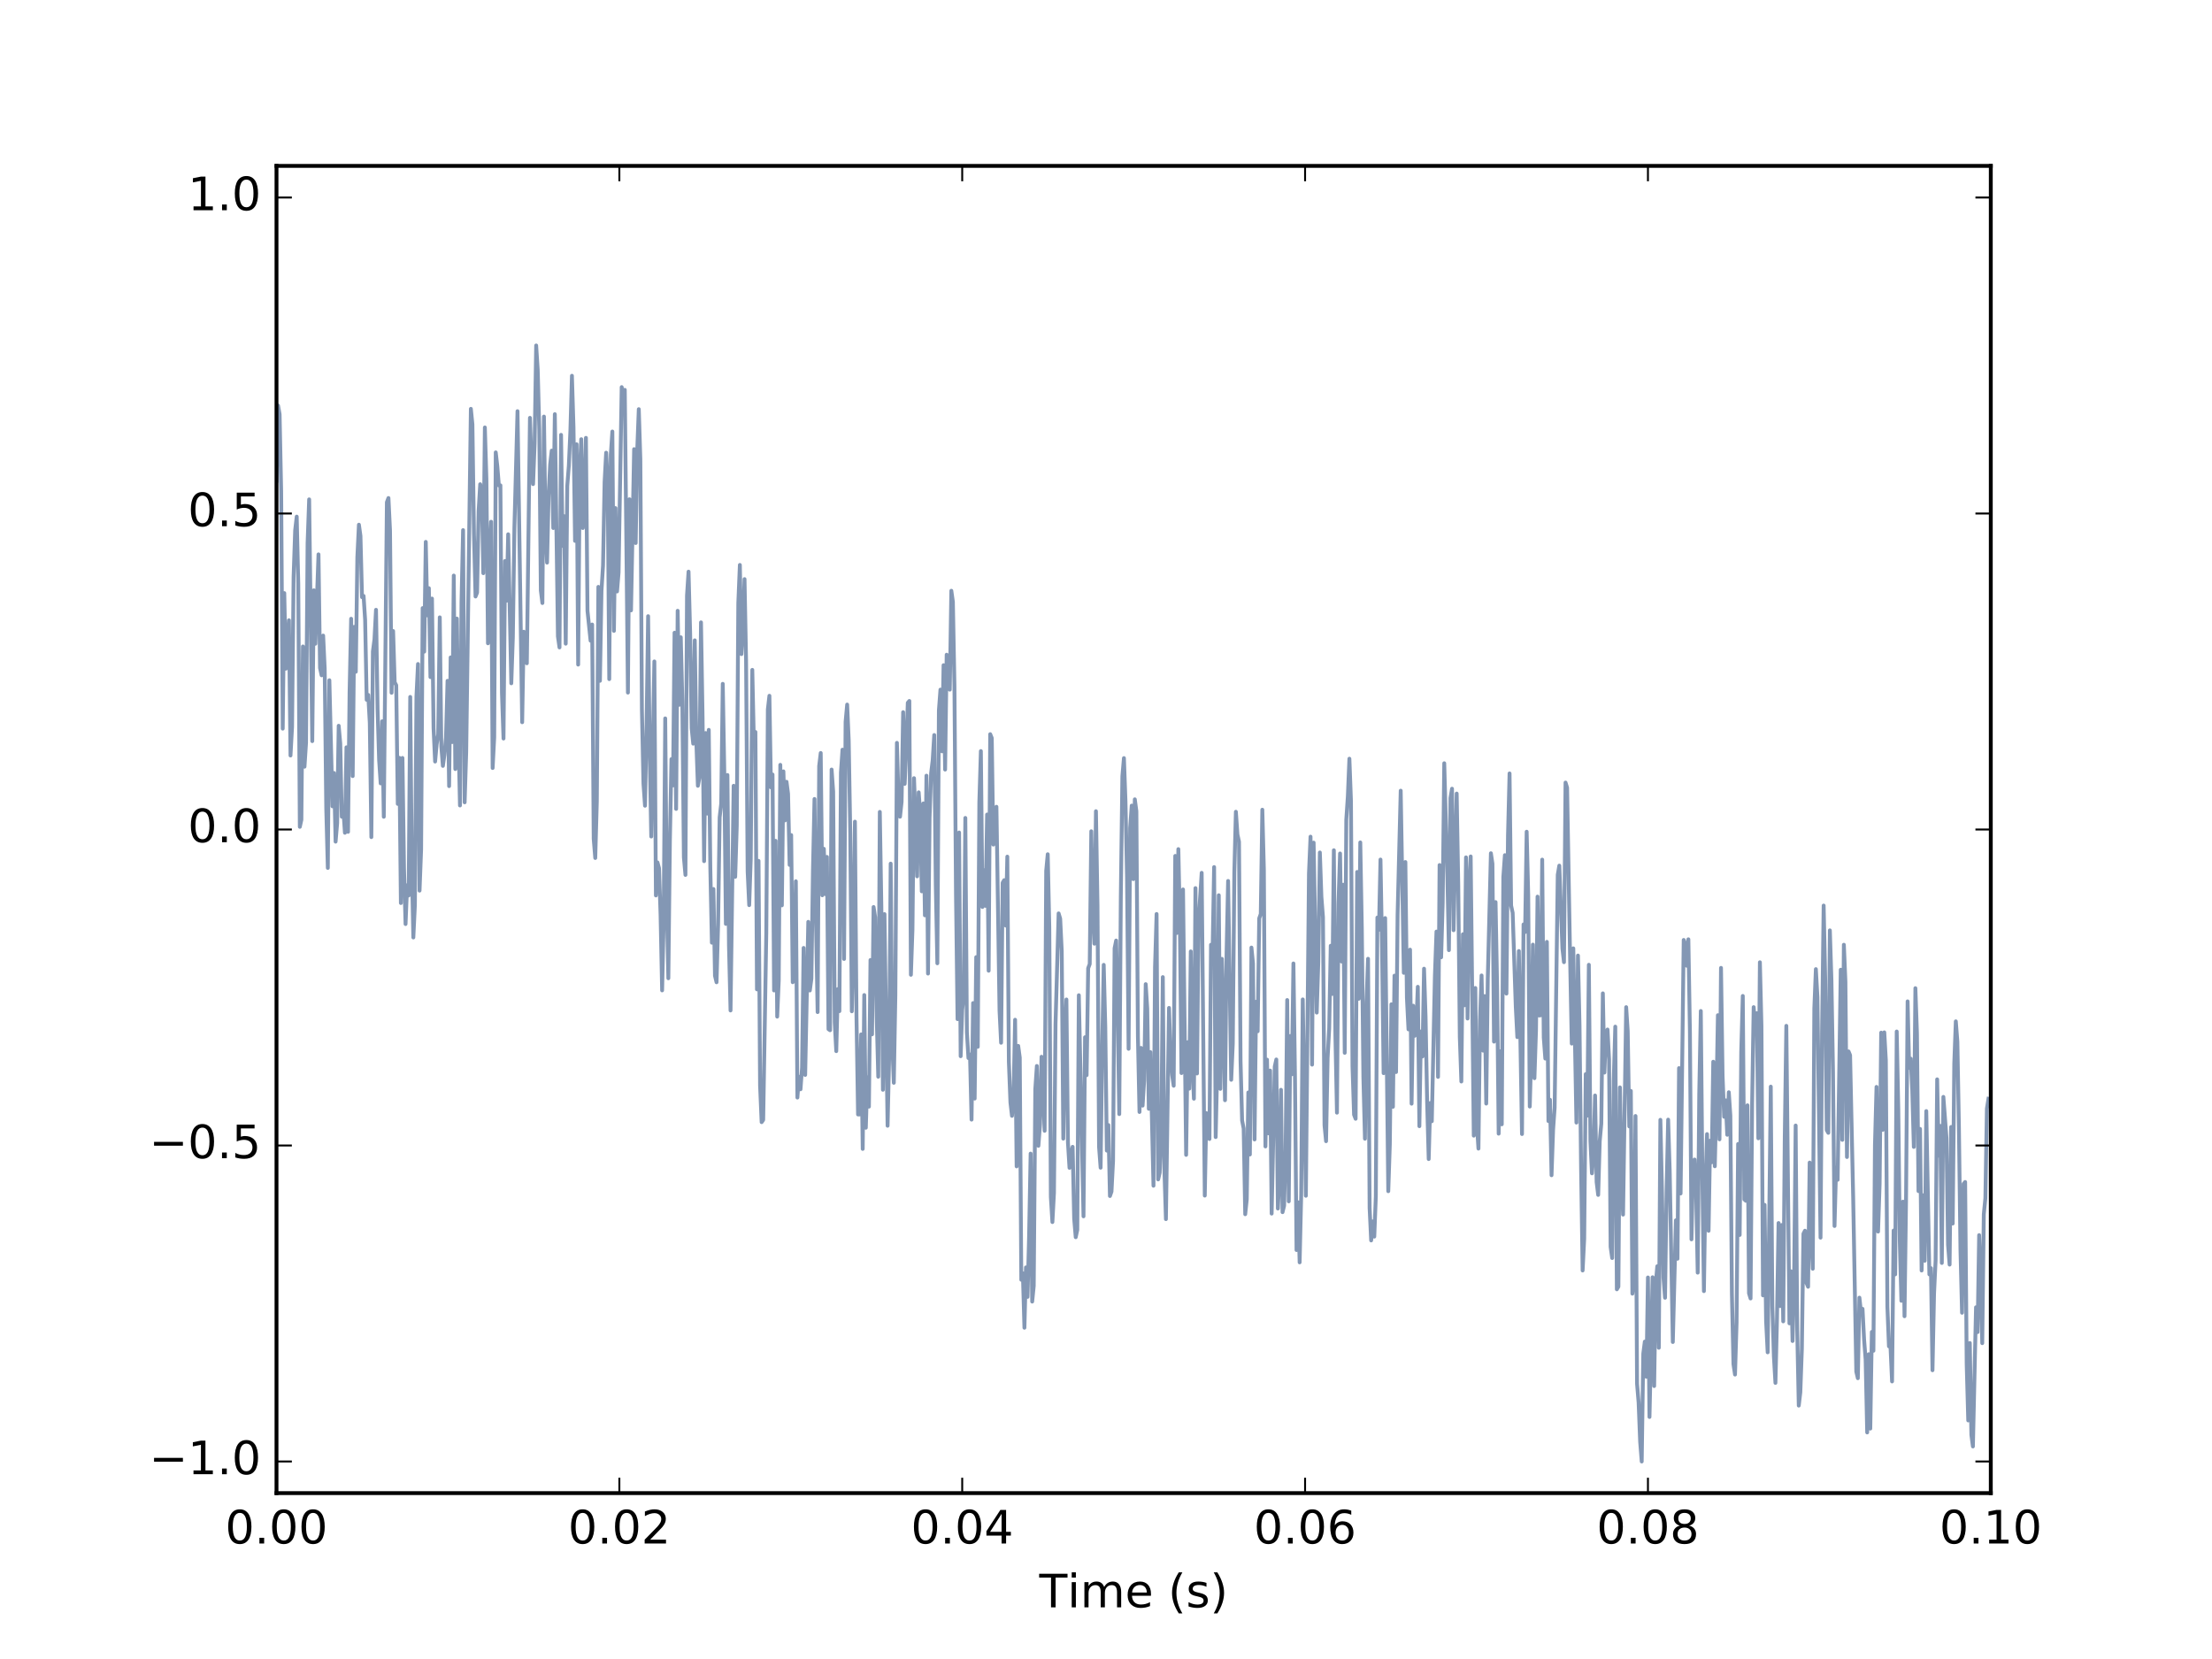 <?xml version="1.0" encoding="UTF-8"?>
<svg xmlns="http://www.w3.org/2000/svg" xmlns:xlink="http://www.w3.org/1999/xlink" width="576pt" height="432pt" viewBox="0 0 576 432" version="1.1">
<defs>
<g>
<symbol overflow="visible" id="glyph0-0">
<path style="stroke:none;" d="M 3.816 -7.969 C 3.203 -7.969 2.746 -7.668 2.438 -7.066 C 2.125 -6.469 1.98 -5.566 1.98 -4.367 C 1.98 -3.168 2.125 -2.27 2.438 -1.668 C 2.746 -1.066 3.203 -0.77 3.816 -0.77 C 4.43 -0.77 4.883 -1.066 5.195 -1.668 C 5.496 -2.27 5.652 -3.168 5.652 -4.367 C 5.652 -5.566 5.496 -6.469 5.195 -7.066 C 4.883 -7.668 4.43 -7.969 3.816 -7.969 M 3.816 -8.902 C 4.789 -8.902 5.531 -8.508 6.059 -7.738 C 6.574 -6.961 6.84 -5.832 6.84 -4.367 C 6.84 -2.891 6.574 -1.766 6.059 -0.996 C 5.531 -0.227 4.789 0.156 3.816 0.156 C 2.832 0.156 2.074 -0.227 1.559 -0.996 C 1.043 -1.766 0.793 -2.891 0.793 -4.367 C 0.793 -5.832 1.043 -6.961 1.559 -7.738 C 2.074 -8.508 2.832 -8.902 3.816 -8.902 "/>
</symbol>
<symbol overflow="visible" id="glyph0-1">
<path style="stroke:none;" d="M 1.285 -1.488 L 2.52 -1.488 L 2.52 0 L 1.285 0 L 1.285 -1.488 "/>
</symbol>
<symbol overflow="visible" id="glyph0-2">
<path style="stroke:none;" d="M 2.305 -0.996 L 6.434 -0.996 L 6.434 0 L 0.875 0 L 0.875 -0.996 C 1.32 -1.453 1.934 -2.074 2.711 -2.867 C 3.48 -3.648 3.973 -4.152 4.176 -4.379 C 4.559 -4.801 4.824 -5.16 4.969 -5.461 C 5.113 -5.746 5.195 -6.047 5.195 -6.336 C 5.195 -6.793 5.027 -7.176 4.703 -7.465 C 4.379 -7.754 3.961 -7.906 3.434 -7.906 C 3.059 -7.906 2.664 -7.836 2.258 -7.715 C 1.848 -7.586 1.402 -7.391 0.938 -7.129 L 0.938 -8.328 C 1.414 -8.52 1.859 -8.664 2.27 -8.762 C 2.676 -8.855 3.059 -8.902 3.406 -8.902 C 4.309 -8.902 5.027 -8.676 5.566 -8.219 C 6.109 -7.766 6.383 -7.164 6.383 -6.406 C 6.383 -6.047 6.312 -5.699 6.18 -5.387 C 6.047 -5.062 5.809 -4.68 5.449 -4.246 C 5.352 -4.129 5.039 -3.805 4.512 -3.266 C 3.984 -2.723 3.254 -1.969 2.305 -0.996 "/>
</symbol>
<symbol overflow="visible" id="glyph0-3">
<path style="stroke:none;" d="M 4.535 -7.715 L 1.547 -3.047 L 4.535 -3.047 L 4.535 -7.715 M 4.223 -8.746 L 5.711 -8.746 L 5.711 -3.047 L 6.961 -3.047 L 6.961 -2.062 L 5.711 -2.062 L 5.711 0 L 4.535 0 L 4.535 -2.062 L 0.59 -2.062 L 0.59 -3.203 L 4.223 -8.746 "/>
</symbol>
<symbol overflow="visible" id="glyph0-4">
<path style="stroke:none;" d="M 3.961 -4.848 C 3.434 -4.848 3.012 -4.656 2.699 -4.297 C 2.387 -3.938 2.23 -3.434 2.23 -2.809 C 2.23 -2.172 2.387 -1.668 2.699 -1.309 C 3.012 -0.949 3.434 -0.77 3.961 -0.77 C 4.488 -0.77 4.906 -0.949 5.219 -1.309 C 5.531 -1.668 5.688 -2.172 5.688 -2.809 C 5.688 -3.434 5.531 -3.938 5.219 -4.297 C 4.906 -4.656 4.488 -4.848 3.961 -4.848 M 6.312 -8.555 L 6.312 -7.477 C 6.012 -7.621 5.711 -7.727 5.41 -7.801 C 5.102 -7.871 4.801 -7.906 4.512 -7.906 C 3.719 -7.906 3.121 -7.645 2.711 -7.117 C 2.305 -6.59 2.062 -5.785 2.016 -4.727 C 2.242 -5.062 2.531 -5.328 2.879 -5.508 C 3.227 -5.688 3.613 -5.785 4.031 -5.785 C 4.906 -5.785 5.605 -5.508 6.109 -4.98 C 6.613 -4.453 6.875 -3.719 6.875 -2.809 C 6.875 -1.906 6.602 -1.188 6.07 -0.648 C 5.543 -0.109 4.836 0.156 3.961 0.156 C 2.953 0.156 2.172 -0.227 1.645 -0.996 C 1.105 -1.766 0.84 -2.891 0.84 -4.367 C 0.84 -5.746 1.164 -6.852 1.824 -7.668 C 2.473 -8.484 3.359 -8.902 4.465 -8.902 C 4.754 -8.902 5.051 -8.867 5.363 -8.82 C 5.664 -8.762 5.977 -8.676 6.312 -8.555 "/>
</symbol>
<symbol overflow="visible" id="glyph0-5">
<path style="stroke:none;" d="M 3.816 -4.152 C 3.254 -4.152 2.809 -3.996 2.484 -3.695 C 2.16 -3.395 2.004 -2.988 2.004 -2.461 C 2.004 -1.934 2.16 -1.512 2.484 -1.211 C 2.809 -0.91 3.254 -0.77 3.816 -0.77 C 4.367 -0.77 4.812 -0.91 5.137 -1.223 C 5.461 -1.523 5.629 -1.934 5.629 -2.461 C 5.629 -2.988 5.461 -3.395 5.148 -3.695 C 4.824 -3.996 4.379 -4.152 3.816 -4.152 M 2.629 -4.656 C 2.125 -4.777 1.727 -5.016 1.441 -5.363 C 1.152 -5.711 1.02 -6.133 1.02 -6.637 C 1.02 -7.332 1.262 -7.883 1.766 -8.293 C 2.258 -8.699 2.941 -8.902 3.816 -8.902 C 4.68 -8.902 5.363 -8.699 5.867 -8.293 C 6.359 -7.883 6.613 -7.332 6.613 -6.637 C 6.613 -6.133 6.469 -5.711 6.18 -5.363 C 5.891 -5.016 5.508 -4.777 5.004 -4.656 C 5.566 -4.523 6.012 -4.262 6.336 -3.875 C 6.648 -3.492 6.816 -3.012 6.816 -2.461 C 6.816 -1.609 6.551 -0.961 6.035 -0.516 C 5.508 -0.059 4.777 0.156 3.816 0.156 C 2.844 0.156 2.102 -0.059 1.586 -0.516 C 1.066 -0.961 0.816 -1.609 0.816 -2.461 C 0.816 -3.012 0.973 -3.492 1.297 -3.875 C 1.609 -4.262 2.051 -4.523 2.629 -4.656 M 2.195 -6.527 C 2.195 -6.07 2.328 -5.711 2.617 -5.461 C 2.902 -5.207 3.301 -5.09 3.816 -5.09 C 4.32 -5.09 4.715 -5.207 5.004 -5.461 C 5.293 -5.711 5.438 -6.07 5.438 -6.527 C 5.438 -6.984 5.293 -7.332 5.004 -7.586 C 4.715 -7.836 4.32 -7.969 3.816 -7.969 C 3.301 -7.969 2.902 -7.836 2.617 -7.586 C 2.328 -7.332 2.195 -6.984 2.195 -6.527 "/>
</symbol>
<symbol overflow="visible" id="glyph0-6">
<path style="stroke:none;" d="M 1.488 -0.996 L 3.422 -0.996 L 3.422 -7.668 L 1.32 -7.246 L 1.32 -8.328 L 3.406 -8.746 L 4.598 -8.746 L 4.598 -0.996 L 6.527 -0.996 L 6.527 0 L 1.488 0 L 1.488 -0.996 "/>
</symbol>
<symbol overflow="visible" id="glyph0-7">
<path style="stroke:none;" d="M -0.023 -8.746 L 7.367 -8.746 L 7.367 -7.754 L 4.262 -7.754 L 4.262 0 L 3.07 0 L 3.07 -7.754 L -0.023 -7.754 L -0.023 -8.746 "/>
</symbol>
<symbol overflow="visible" id="glyph0-8">
<path style="stroke:none;" d="M 1.129 -6.562 L 2.207 -6.562 L 2.207 0 L 1.129 0 L 1.129 -6.562 M 1.129 -9.121 L 2.207 -9.121 L 2.207 -7.754 L 1.129 -7.754 L 1.129 -9.121 "/>
</symbol>
<symbol overflow="visible" id="glyph0-9">
<path style="stroke:none;" d="M 6.238 -5.305 C 6.504 -5.785 6.828 -6.133 7.199 -6.371 C 7.57 -6.602 8.016 -6.719 8.531 -6.719 C 9.203 -6.719 9.73 -6.48 10.105 -6 C 10.477 -5.52 10.668 -4.836 10.668 -3.961 L 10.668 0 L 9.59 0 L 9.59 -3.926 C 9.59 -4.547 9.469 -5.016 9.254 -5.328 C 9.023 -5.629 8.688 -5.785 8.23 -5.785 C 7.668 -5.785 7.223 -5.594 6.898 -5.219 C 6.574 -4.848 6.422 -4.344 6.422 -3.707 L 6.422 0 L 5.34 0 L 5.34 -3.926 C 5.34 -4.547 5.219 -5.016 5.004 -5.328 C 4.777 -5.629 4.43 -5.785 3.973 -5.785 C 3.422 -5.785 2.977 -5.594 2.652 -5.219 C 2.328 -4.848 2.172 -4.344 2.172 -3.707 L 2.172 0 L 1.094 0 L 1.094 -6.562 L 2.172 -6.562 L 2.172 -5.543 C 2.41 -5.941 2.711 -6.238 3.059 -6.434 C 3.395 -6.625 3.805 -6.719 4.285 -6.719 C 4.766 -6.719 5.16 -6.602 5.496 -6.359 C 5.832 -6.121 6.07 -5.762 6.238 -5.305 "/>
</symbol>
<symbol overflow="visible" id="glyph0-10">
<path style="stroke:none;" d="M 6.742 -3.551 L 6.742 -3.023 L 1.789 -3.023 C 1.836 -2.281 2.051 -1.703 2.461 -1.32 C 2.855 -0.938 3.406 -0.742 4.129 -0.742 C 4.535 -0.742 4.945 -0.793 5.328 -0.887 C 5.711 -0.984 6.109 -1.141 6.492 -1.355 L 6.492 -0.336 C 6.109 -0.168 5.711 -0.035 5.305 0.035 C 4.895 0.109 4.477 0.156 4.066 0.156 C 3.012 0.156 2.184 -0.145 1.57 -0.742 C 0.961 -1.344 0.66 -2.172 0.66 -3.215 C 0.66 -4.285 0.949 -5.137 1.523 -5.773 C 2.102 -6.395 2.891 -6.719 3.875 -6.719 C 4.766 -6.719 5.461 -6.434 5.977 -5.867 C 6.48 -5.293 6.742 -4.523 6.742 -3.551 M 5.664 -3.863 C 5.652 -4.453 5.484 -4.922 5.172 -5.281 C 4.848 -5.629 4.414 -5.809 3.887 -5.809 C 3.289 -5.809 2.809 -5.629 2.449 -5.293 C 2.09 -4.957 1.871 -4.477 1.824 -3.863 L 5.664 -3.863 "/>
</symbol>
<symbol overflow="visible" id="glyph0-11">
<path style="stroke:none;" d=""/>
</symbol>
<symbol overflow="visible" id="glyph0-12">
<path style="stroke:none;" d="M 3.719 -9.109 C 3.191 -8.195 2.809 -7.309 2.555 -6.434 C 2.293 -5.555 2.172 -4.668 2.172 -3.77 C 2.172 -2.855 2.293 -1.969 2.555 -1.094 C 2.809 -0.203 3.191 0.672 3.719 1.57 L 2.785 1.57 C 2.195 0.648 1.754 -0.238 1.465 -1.129 C 1.176 -2.016 1.031 -2.891 1.031 -3.77 C 1.031 -4.633 1.176 -5.508 1.465 -6.395 C 1.754 -7.285 2.184 -8.184 2.785 -9.109 L 3.719 -9.109 "/>
</symbol>
<symbol overflow="visible" id="glyph0-13">
<path style="stroke:none;" d="M 5.316 -6.371 L 5.316 -5.352 C 5.004 -5.496 4.691 -5.617 4.367 -5.699 C 4.031 -5.773 3.695 -5.82 3.348 -5.82 C 2.809 -5.82 2.398 -5.734 2.137 -5.566 C 1.871 -5.398 1.738 -5.16 1.738 -4.836 C 1.738 -4.586 1.836 -4.391 2.027 -4.246 C 2.219 -4.105 2.605 -3.961 3.18 -3.84 L 3.551 -3.758 C 4.32 -3.59 4.859 -3.348 5.184 -3.059 C 5.496 -2.762 5.664 -2.34 5.664 -1.812 C 5.664 -1.199 5.426 -0.719 4.945 -0.371 C 4.465 -0.012 3.793 0.156 2.953 0.156 C 2.594 0.156 2.23 0.121 1.848 0.059 C 1.465 0 1.066 -0.098 0.648 -0.238 L 0.648 -1.355 C 1.043 -1.141 1.441 -0.984 1.824 -0.887 C 2.207 -0.781 2.594 -0.73 2.977 -0.73 C 3.48 -0.73 3.875 -0.816 4.152 -0.984 C 4.414 -1.152 4.559 -1.402 4.559 -1.727 C 4.559 -2.016 4.453 -2.242 4.262 -2.398 C 4.066 -2.555 3.637 -2.711 2.965 -2.855 L 2.594 -2.941 C 1.922 -3.086 1.43 -3.301 1.141 -3.59 C 0.84 -3.875 0.695 -4.273 0.695 -4.789 C 0.695 -5.398 0.91 -5.879 1.344 -6.215 C 1.777 -6.551 2.398 -6.719 3.215 -6.719 C 3.613 -6.719 3.984 -6.684 4.344 -6.625 C 4.691 -6.562 5.016 -6.48 5.316 -6.371 "/>
</symbol>
<symbol overflow="visible" id="glyph0-14">
<path style="stroke:none;" d="M 0.961 -9.109 L 1.895 -9.109 C 2.473 -8.184 2.914 -7.285 3.203 -6.395 C 3.492 -5.508 3.648 -4.633 3.648 -3.77 C 3.648 -2.891 3.492 -2.016 3.203 -1.129 C 2.914 -0.238 2.473 0.648 1.895 1.57 L 0.961 1.57 C 1.477 0.672 1.859 -0.203 2.125 -1.094 C 2.375 -1.969 2.508 -2.855 2.508 -3.77 C 2.508 -4.668 2.375 -5.555 2.125 -6.434 C 1.859 -7.309 1.477 -8.195 0.961 -9.109 "/>
</symbol>
<symbol overflow="visible" id="glyph0-15">
<path style="stroke:none;" d="M 1.297 -8.746 L 5.941 -8.746 L 5.941 -7.754 L 2.375 -7.754 L 2.375 -5.605 C 2.543 -5.664 2.723 -5.711 2.891 -5.734 C 3.059 -5.762 3.238 -5.785 3.406 -5.785 C 4.379 -5.785 5.148 -5.508 5.723 -4.98 C 6.301 -4.441 6.59 -3.719 6.59 -2.809 C 6.59 -1.859 6.289 -1.129 5.699 -0.613 C 5.113 -0.098 4.285 0.156 3.227 0.156 C 2.855 0.156 2.484 0.121 2.102 0.07 C 1.715 0.012 1.332 -0.07 0.926 -0.203 L 0.926 -1.391 C 1.273 -1.199 1.633 -1.055 2.016 -0.961 C 2.387 -0.863 2.785 -0.828 3.203 -0.828 C 3.875 -0.828 4.414 -0.996 4.812 -1.355 C 5.195 -1.715 5.398 -2.195 5.398 -2.809 C 5.398 -3.406 5.195 -3.887 4.812 -4.246 C 4.414 -4.609 3.875 -4.789 3.203 -4.789 C 2.891 -4.789 2.566 -4.754 2.258 -4.68 C 1.945 -4.609 1.621 -4.5 1.297 -4.355 L 1.297 -8.746 "/>
</symbol>
</g>
<clipPath id="clip1">
  <path d="M 72 89 L 518.398 89 L 518.398 382 L 72 382 Z M 72 89 "/>
</clipPath>
</defs>
<g id="surface1">
<rect x="0" y="0" width="576" height="432" style="fill:rgb(100%,100%,100%);fill-opacity:1;stroke:none;"/>
<path style=" stroke:none;fill-rule:nonzero;fill:rgb(100%,100%,100%);fill-opacity:1;" d="M 72 388.801 L 518.398 388.801 L 518.398 43.199 L 72 43.199 Z M 72 388.801 "/>
<g clip-path="url(#clip1)" clip-rule="nonzero">
<path style="fill:none;stroke-width:1;stroke-linecap:square;stroke-linejoin:round;stroke:rgb(3.137%,18.823%,41.96%);stroke-opacity:0.5;stroke-miterlimit:10;" d="M 72 306.809 L 72.406 326.395 L 72.809 324.121 L 73.215 304.031 L 73.621 242.266 L 74.023 277.562 L 74.43 257.867 L 75.238 270.484 L 75.645 235.266 L 76.051 242.672 L 76.453 281.859 L 76.859 293.914 L 77.266 297.473 L 77.668 280.09 L 78.074 216.691 L 78.477 218.516 L 78.883 263.664 L 79.289 232.352 L 79.691 238.566 L 80.098 290.617 L 80.504 301.965 L 81.312 239.012 L 81.719 278.285 L 82.121 264.367 L 82.934 287.641 L 83.336 258.055 L 83.742 256.152 L 84.148 266.5 L 84.551 257.875 L 84.957 221.379 L 85.363 205.996 L 85.766 254.867 L 86.578 222.035 L 86.98 230.719 L 87.387 212.836 L 87.793 217.652 L 88.195 243.012 L 88.602 238.387 L 89.004 219.32 L 89.41 221.168 L 89.816 215.148 L 90.219 237.406 L 90.625 215.391 L 91.031 251.785 L 91.434 270.879 L 91.84 229.906 L 92.246 268.773 L 92.648 257.074 L 93.055 286.934 L 93.461 295.371 L 93.863 292.445 L 94.27 276.5 L 94.676 276.82 L 95.078 270.59 L 95.484 249.766 L 95.891 251.043 L 96.293 243.766 L 96.699 214.016 L 97.105 262.359 L 97.508 265.488 L 97.914 273.211 L 98.32 247.281 L 98.723 234.078 L 99.129 228 L 99.531 244.184 L 99.938 219.316 L 100.746 301.234 L 101.152 302.316 L 101.559 293.852 L 101.961 251.605 L 102.367 267.688 L 102.773 254.324 L 103.176 253.578 L 103.582 222.664 L 103.988 234.664 L 104.391 196.852 L 104.797 234.629 L 105.203 205.941 L 105.605 191.379 L 106.012 201.484 L 106.418 198.809 L 106.82 250.523 L 107.227 207.188 L 107.633 187.883 L 108.035 196.289 L 108.441 250.652 L 108.848 259.094 L 109.25 200.082 L 109.656 210.805 L 110.059 273.652 L 110.465 262.309 L 110.871 290.895 L 111.273 271.754 L 111.68 278.836 L 112.086 255.684 L 112.488 276.133 L 112.895 242.438 L 113.301 233.695 L 113.703 238.207 L 114.109 240.742 L 114.516 271.246 L 114.918 237.695 L 115.324 232.562 L 115.73 235.461 L 116.133 239.973 L 116.539 254.719 L 116.945 227.293 L 117.348 260.812 L 117.754 238.766 L 118.16 282.125 L 118.562 231.738 L 118.969 270.922 L 119.375 240.52 L 119.777 222.258 L 120.184 275.59 L 120.586 293.957 L 120.992 223.07 L 121.398 236.051 L 122.613 325.539 L 123.016 321.504 L 123.422 292.926 L 123.828 276.672 L 124.23 277.688 L 124.637 298.961 L 125.043 305.91 L 125.445 304.266 L 125.852 282.742 L 126.258 320.691 L 126.66 307.234 L 127.066 264.484 L 127.473 287.516 L 127.875 296.133 L 128.281 232.012 L 128.688 239.953 L 129.09 314.203 L 129.496 310.629 L 129.902 305.594 L 130.305 305.621 L 130.711 251.48 L 131.113 239.688 L 131.52 285.922 L 131.926 275.582 L 132.328 292.875 L 133.141 254.07 L 133.543 266.016 L 133.949 294.633 L 134.758 324.926 L 135.973 243.934 L 136.379 267.5 L 136.785 264.441 L 137.188 259.285 L 138 323.199 L 138.402 311.617 L 138.809 305.938 L 139.215 316.555 L 139.617 342.039 L 140.023 335.66 L 140.43 320.074 L 140.832 278.25 L 141.238 274.973 L 141.641 323.523 L 142.047 294.789 L 142.453 285.496 L 142.855 302.902 L 143.262 311.031 L 143.668 314.656 L 144.07 294.508 L 144.477 324.156 L 145.285 266.266 L 145.691 263.41 L 146.098 318.77 L 146.5 289.84 L 146.906 297.594 L 147.312 264.387 L 147.715 305.469 L 148.121 310.688 L 148.527 319.75 L 148.93 334.156 L 149.336 320.73 L 149.742 291.156 L 150.145 316.316 L 150.551 258.938 L 150.957 308.902 L 151.359 317.633 L 151.766 294.5 L 152.168 300.391 L 152.574 317.984 L 152.98 272.945 L 153.789 265.156 L 154.195 269.375 L 154.598 213.582 L 155.004 208.582 L 155.41 223.258 L 155.812 279.18 L 156.219 254.715 L 156.625 278.207 L 157.027 284.742 L 157.434 306.449 L 157.84 314.121 L 158.242 306.562 L 158.648 255.156 L 159.055 313.621 L 159.457 319.633 L 159.863 267.719 L 160.27 299.695 L 160.672 277.984 L 161.078 282.934 L 161.887 331.199 L 162.293 329.289 L 162.695 330.488 L 163.508 251.652 L 163.91 301.996 L 164.316 273.055 L 165.125 315.043 L 165.531 290.598 L 165.938 314.922 L 166.34 325.453 L 166.746 312.406 L 167.152 247.305 L 167.555 227.957 L 167.961 222.191 L 168.367 243.168 L 168.77 271.551 L 169.176 236.504 L 169.582 214.176 L 170.391 259.762 L 170.797 198.824 L 171.199 207.434 L 171.605 205.938 L 172.012 193.793 L 172.414 174.102 L 172.82 192.219 L 173.223 244.93 L 173.629 196.586 L 174.035 177.262 L 174.438 213.074 L 174.844 234.332 L 175.25 227.465 L 175.652 267.242 L 176.059 221.359 L 176.465 272.953 L 176.867 248.465 L 177.273 266.055 L 177.68 249.281 L 178.082 208.723 L 178.488 204.176 L 178.895 276.941 L 179.297 283.148 L 179.703 267.453 L 180.109 242.383 L 180.512 238.348 L 180.918 265.258 L 181.324 238.785 L 181.727 227.383 L 182.133 229.559 L 182.539 269.941 L 182.941 245.59 L 183.348 207.754 L 183.75 241.121 L 184.156 220.145 L 184.562 241.945 L 184.965 206.008 L 185.371 186.527 L 185.777 200.5 L 186.18 177.91 L 186.586 176.219 L 186.992 191.316 L 187.395 219.16 L 187.801 222.723 L 188.207 253.93 L 188.609 230.641 L 189.016 191.414 L 189.422 230.191 L 189.824 185.727 L 190.23 168.879 L 191.039 227.387 L 191.445 203.672 L 191.852 216.973 L 192.254 274.984 L 192.66 284.887 L 193.066 261.676 L 193.469 268.426 L 193.875 281.199 L 194.277 259.949 L 194.684 205.09 L 195.09 196.301 L 195.492 208.281 L 195.898 257.566 L 196.305 238.77 L 196.707 241.398 L 197.113 174.363 L 197.52 207.832 L 197.922 149.312 L 198.328 139.793 L 198.734 140.371 L 199.543 189.164 L 199.949 247.301 L 200.352 250.82 L 200.758 226.973 L 201.164 230.32 L 201.566 174.086 L 201.973 213.051 L 202.379 167.273 L 202.781 176.645 L 203.188 232.836 L 203.594 196.242 L 203.996 231.141 L 204.402 218.355 L 204.805 228.43 L 205.211 225.297 L 205.617 206.777 L 206.02 214.551 L 206.426 176.23 L 206.832 176.746 L 207.234 202.516 L 207.641 146.199 L 208.047 151.617 L 208.449 148.352 L 208.855 153.992 L 209.262 185.16 L 209.664 152.09 L 210.477 191.953 L 210.879 174.078 L 211.285 177.164 L 211.691 205.227 L 212.094 223.945 L 212.5 191.469 L 212.906 168.453 L 213.309 232.52 L 213.715 235.922 L 214.121 198.871 L 214.523 210.977 L 214.93 199.168 L 215.332 208.859 L 215.738 164.004 L 216.145 163.73 L 216.547 231.613 L 216.953 225.895 L 217.359 165.832 L 217.762 158.281 L 218.168 174.441 L 218.574 168.695 L 218.977 230.859 L 219.383 236.785 L 219.789 182.289 L 220.191 244.059 L 220.598 248.531 L 221.004 239.207 L 221.406 215.145 L 221.812 168.66 L 222.219 185.168 L 222.621 218.043 L 223.027 167.375 L 223.434 141.793 L 223.836 141.801 L 224.242 162.645 L 224.648 132.828 L 225.051 172.891 L 225.457 138.336 L 225.859 151.488 L 226.266 143.828 L 226.672 182.016 L 227.074 162.656 L 227.48 195.816 L 227.887 193.109 L 228.289 167.383 L 228.695 151.625 L 229.102 220.582 L 229.504 195.746 L 229.91 148.223 L 230.316 193.969 L 231.125 138.855 L 231.531 157.07 L 231.934 207.113 L 232.34 160.621 L 232.746 150.039 L 233.148 172.668 L 233.555 238.566 L 233.961 224.031 L 234.363 219.328 L 234.77 223.184 L 235.176 246.555 L 235.578 227.883 L 235.984 236.703 L 236.387 248.996 L 236.793 249.473 L 237.199 178.168 L 237.602 189.945 L 238.008 229.363 L 238.414 218.367 L 238.816 203.801 L 239.223 225.676 L 239.629 220.02 L 240.031 199.898 L 240.438 222.789 L 240.844 193.645 L 241.246 230.016 L 241.652 178.484 L 242.059 219.016 L 242.461 230.648 L 242.867 234.008 L 243.273 240.598 L 243.676 201.652 L 244.082 181.164 L 244.488 247.016 L 244.891 252.422 L 245.297 236.352 L 245.703 258.789 L 246.105 231.602 L 246.512 261.523 L 247.32 252.414 L 247.727 278.172 L 248.129 275.312 L 248.535 253.426 L 248.941 198.918 L 249.344 166.617 L 249.75 215.219 L 250.156 156.965 L 250.559 169.074 L 250.965 172.73 L 251.371 219.008 L 251.773 163.238 L 252.18 156.488 L 252.586 157.422 L 252.988 140.453 L 253.395 170.805 L 253.801 145.934 L 254.203 182.762 L 254.609 159.414 L 255.016 223.098 L 255.418 236.418 L 255.824 195.828 L 256.23 205.422 L 256.633 196.113 L 257.039 219.902 L 257.441 179.227 L 257.848 240.824 L 258.254 239.816 L 258.656 212.074 L 259.062 216.039 L 259.469 221.914 L 260.277 168.824 L 260.684 160.469 L 261.086 202.125 L 261.492 202.809 L 261.898 190.977 L 262.301 208.934 L 262.707 155.48 L 263.113 144.938 L 263.516 141.434 L 263.922 146.199 L 264.328 166.461 L 264.73 128.277 L 265.137 159.656 L 265.543 156.602 L 265.945 98.75 L 266.352 100.441 L 266.758 86.262 L 267.16 101.973 L 267.566 94.293 L 267.969 109.836 L 268.375 131.605 L 268.781 93.07 L 269.184 97.176 L 269.59 148.414 L 269.996 154.418 L 270.398 133.633 L 270.805 139.117 L 271.211 156.828 L 272.02 137.543 L 272.426 205.246 L 272.828 209.559 L 273.234 190.605 L 273.641 120.273 L 274.043 113.777 L 274.449 121.34 L 274.855 165.363 L 275.664 194.152 L 276.07 192.781 L 276.473 184.383 L 276.879 135.5 L 277.285 162.07 L 277.688 171.738 L 278.094 134.449 L 278.496 127.898 L 278.902 131.746 L 279.309 133.371 L 279.711 114.66 L 280.117 109.832 L 280.523 111.742 L 280.926 172.844 L 282.141 115.273 L 282.547 161.91 L 282.953 152.023 L 283.355 179.871 L 283.762 180.969 L 284.168 215.543 L 284.57 196 L 284.977 186.262 L 285.383 220.762 L 285.785 196.32 L 286.191 133.34 L 286.598 127.93 L 287 158.637 L 287.406 180.754 L 287.812 164.738 L 288.215 132.383 L 288.621 139.043 L 289.023 120.559 L 289.43 121.715 L 289.836 129.68 L 290.238 185.066 L 290.645 187.086 L 291.051 167.77 L 291.453 141.891 L 291.859 198.531 L 292.266 229.871 L 292.668 234.594 L 293.074 223.312 L 293.48 203.434 L 293.883 158.891 L 294.289 216.395 L 294.695 222.223 L 295.098 203.078 L 295.504 223.855 L 295.91 220.766 L 296.312 162.094 L 296.719 142.441 L 297.125 159.125 L 297.527 144.098 L 297.934 150.664 L 298.34 175.73 L 298.742 169.344 L 299.148 143.273 L 299.551 158.039 L 300.363 123.242 L 300.766 180.16 L 301.172 194 L 301.578 124.879 L 301.98 126.613 L 302.387 136.18 L 302.793 177.566 L 303.195 127.809 L 303.602 114.539 L 304.41 169.543 L 304.816 157.27 L 305.223 152.09 L 305.625 149.277 L 306.031 209.117 L 306.438 189.059 L 306.84 210.891 L 307.246 191.535 L 307.652 152.578 L 308.055 200.391 L 308.867 131.273 L 309.27 160.617 L 309.676 148.516 L 310.078 184.254 L 310.484 155.305 L 310.891 145.898 L 311.293 200.734 L 311.699 152.469 L 312.105 191.773 L 312.914 204.715 L 313.723 120.668 L 314.129 142.152 L 314.535 138.184 L 314.938 135.406 L 315.344 185.992 L 315.75 183.82 L 316.152 206.215 L 316.559 135.906 L 316.965 153.898 L 317.367 198.883 L 317.773 148.465 L 318.18 182.312 L 318.582 168.309 L 318.988 145.504 L 319.395 183.598 L 319.797 202.602 L 320.605 150.82 L 321.012 160.207 L 321.418 204.871 L 321.82 220.621 L 322.227 214.703 L 322.633 212.812 L 323.035 155.746 L 323.441 140.219 L 323.848 138.141 L 324.25 115.816 L 324.656 119.703 L 325.062 147.535 L 325.465 131.367 L 325.871 185.258 L 326.277 181.129 L 326.68 135.285 L 327.086 171.148 L 327.492 163.461 L 327.895 192.855 L 328.301 194.008 L 328.707 221.156 L 329.109 205.57 L 329.516 133.465 L 329.922 156.074 L 330.324 136.871 L 330.73 153.227 L 331.133 115.98 L 331.945 154.27 L 332.348 156.113 L 332.754 117.301 L 333.16 125.602 L 333.562 148.219 L 333.969 116.355 L 334.375 118.035 L 334.777 132.25 L 335.184 171.598 L 335.59 119.172 L 335.992 162.227 L 336.398 152.266 L 336.805 181.117 L 337.207 151.832 L 337.613 106.492 L 338.02 118.926 L 338.422 103.281 L 338.828 120.871 L 339.234 171.754 L 340.043 120.621 L 340.852 204.57 L 341.258 214.133 L 341.66 154.773 L 342.066 212.578 L 342.875 168.32 L 343.281 181.406 L 343.688 210.016 L 344.09 198.488 L 344.496 193.195 L 344.902 138.988 L 345.305 134.832 L 345.711 156.586 L 346.117 164.137 L 346.52 185.73 L 346.926 173.18 L 347.332 210.594 L 347.734 162.531 L 348.141 142.262 L 348.547 196.801 L 348.949 209.758 L 349.355 181.617 L 349.762 201.621 L 350.164 157.844 L 350.57 218.582 L 350.977 224.648 L 351.379 234.434 L 351.785 223.48 L 352.188 154.277 L 352.594 141.73 L 353 140.672 L 353.402 204.949 L 353.809 171.918 L 354.215 212.633 L 354.617 190.102 L 355.023 151.445 L 355.43 135.477 L 355.832 171.074 L 356.238 182.34 L 356.645 117.426 L 357.047 108.992 L 357.453 113.949 L 357.859 109.984 L 358.262 120.445 L 358.668 193.07 L 359.074 189.883 L 359.477 208.172 L 359.883 184.984 L 360.289 152.551 L 360.691 192.938 L 361.504 121.816 L 361.906 134.02 L 362.312 170.484 L 362.715 143.789 L 363.121 177.941 L 363.527 152.84 L 363.93 193.832 L 364.742 226.105 L 365.551 178.676 L 365.957 207.531 L 366.359 172.137 L 366.766 163.949 L 367.172 184.715 L 367.574 144.605 L 367.98 170.117 L 368.387 162.277 L 368.789 164.719 L 369.195 175.039 L 369.602 138.742 L 370.004 163.414 L 370.41 156.898 L 370.816 179.754 L 371.219 167.094 L 371.625 144.898 L 372.031 130.184 L 372.434 144.777 L 372.84 140.027 L 373.648 177.965 L 374.055 189.422 L 374.457 151.574 L 374.863 206.738 L 375.27 182.719 L 375.672 196.789 L 376.078 233.25 L 376.887 204.098 L 377.293 184.586 L 377.699 224.211 L 378.102 226.625 L 378.508 189.77 L 379.316 225.355 L 379.723 201.879 L 380.129 161.949 L 380.531 150.379 L 380.938 188.727 L 381.344 170.23 L 381.746 208.742 L 382.152 166.777 L 382.559 200.891 L 382.961 208.98 L 383.77 136.277 L 384.176 174.727 L 384.582 139.164 L 384.984 132.906 L 385.391 166.332 L 385.797 177.992 L 386.199 158.414 L 386.605 172.629 L 387.012 144.629 L 387.414 177.199 L 388.227 209.82 L 388.629 207.086 L 389.035 160.758 L 389.441 197.102 L 389.844 174.906 L 390.25 136.797 L 390.656 158.258 L 391.059 139.23 L 391.465 203.621 L 391.871 209.316 L 392.273 173.266 L 392.68 214.473 L 393.086 230.602 L 393.488 196.199 L 393.895 194.301 L 394.703 169.898 L 395.109 161.93 L 395.512 184.348 L 396.324 136.699 L 396.727 191.285 L 397.133 189.293 L 397.539 215.426 L 397.941 198.98 L 398.348 143.855 L 398.754 158.609 L 399.156 186.027 L 399.562 151.238 L 399.969 163.656 L 400.371 198.52 L 400.777 167.562 L 401.184 167.621 L 401.586 208.156 L 401.992 161.828 L 402.398 156.348 L 402.801 186.742 L 403.207 140.07 L 403.613 145.629 L 404.016 125.965 L 404.422 137.809 L 404.824 143.547 L 405.637 204.207 L 406.039 206.594 L 406.852 185.016 L 407.254 181.453 L 407.66 228.223 L 408.066 226.895 L 408.875 181.18 L 409.281 160.25 L 409.684 185.051 L 410.496 139.68 L 410.898 183.176 L 411.305 164.949 L 411.711 127.797 L 412.113 101.168 L 412.52 109.406 L 412.926 152.309 L 413.328 141.48 L 413.734 180.777 L 414.141 134.859 L 414.543 126.469 L 414.949 131.602 L 415.352 146.738 L 415.758 124.211 L 416.164 120.844 L 416.566 134.84 L 416.973 139.387 L 417.379 173.332 L 417.781 152.703 L 418.188 162.91 L 418.594 163.914 L 418.996 156.152 L 419.402 107.309 L 419.809 104.406 L 420.211 150.609 L 420.617 164.664 L 421.023 96.266 L 421.426 96.949 L 421.832 148.844 L 422.238 126.395 L 422.641 115.719 L 423.453 169.738 L 423.855 163.465 L 424.262 138.684 L 424.668 147.922 L 425.07 95.133 L 425.477 98.457 L 425.879 141.395 L 426.285 71.66 L 426.691 66.785 L 427.094 56.535 L 427.5 51.43 L 427.906 79.512 L 428.309 82.652 L 428.715 73.48 L 429.121 99.348 L 429.523 63.023 L 430.336 99.406 L 430.738 71.078 L 431.145 97.473 L 431.551 102.273 L 431.953 81.039 L 432.359 140.402 L 432.766 122.422 L 433.168 99.324 L 433.574 94.062 L 433.98 122.344 L 434.383 140.449 L 434.789 127.07 L 435.598 82.543 L 436.406 114.242 L 436.812 104.223 L 437.219 153.871 L 437.621 121.215 L 438.434 187.242 L 438.836 186.18 L 439.242 180.516 L 439.648 187.41 L 440.051 163.426 L 440.457 109.277 L 440.863 128.414 L 441.266 130.055 L 441.672 121.367 L 442.078 100.605 L 442.48 147.117 L 442.887 168.738 L 443.293 125.535 L 443.695 95.793 L 444.102 123.371 L 444.508 136.684 L 444.91 111.5 L 445.316 134.969 L 445.723 129.34 L 446.125 155.527 L 446.531 128.305 L 446.934 145.027 L 447.34 167.645 L 447.746 135.316 L 448.148 179.965 L 448.555 151.918 L 448.961 141.191 L 449.363 145.477 L 449.77 136.512 L 450.176 147.586 L 450.578 141.512 L 450.984 95.07 L 451.391 76.773 L 451.793 74.07 L 452.199 87.566 L 452.605 134.117 L 453.008 110.418 L 453.414 158.07 L 453.82 172.656 L 454.223 119.672 L 454.629 119.316 L 455.035 144.184 L 455.438 95.23 L 455.844 93.883 L 456.25 144.711 L 456.652 169.742 L 457.059 163.961 L 457.461 168.172 L 457.867 135.586 L 458.273 181.43 L 458.676 164.902 L 459.082 94.688 L 459.488 118.266 L 459.891 87.945 L 460.297 79.855 L 461.105 149.043 L 461.512 91.902 L 461.918 78.77 L 462.32 71.898 L 462.727 88.734 L 463.133 113.527 L 463.535 91.891 L 463.941 113.004 L 464.348 87.918 L 464.75 135.926 L 465.156 164.875 L 465.965 87.402 L 466.371 100.953 L 466.777 82.805 L 467.18 97.98 L 467.586 138.914 L 467.988 85.84 L 468.395 65.988 L 468.801 69.445 L 469.203 80.785 L 469.609 110.723 L 470.016 111.527 L 470.418 97.895 L 470.824 96.926 L 471.23 129.27 L 471.633 111.348 L 472.039 101.617 L 472.445 169.402 L 472.848 179.641 L 473.254 172.363 L 474.062 109.715 L 474.469 163.656 L 474.875 196.195 L 475.277 177.105 L 475.684 137.73 L 476.09 137.008 L 476.492 189.734 L 476.898 176.871 L 477.305 153.289 L 477.707 112.754 L 478.113 127.945 L 478.516 124.781 L 479.328 179.484 L 479.73 135.18 L 480.137 185.988 L 480.543 176.391 L 480.945 130.715 L 481.352 158.215 L 481.758 157.23 L 482.566 120.051 L 483.375 74.84 L 483.781 73.117 L 484.188 94.094 L 484.59 90.352 L 484.996 91.191 L 485.402 83.215 L 485.805 77.992 L 486.211 58.996 L 486.617 79.363 L 487.02 59.996 L 487.426 85.176 L 487.832 80.258 L 488.234 133.785 L 488.641 148.969 L 489.043 111.297 L 489.449 123.676 L 489.855 163.102 L 490.258 137.789 L 490.664 163.18 L 491.07 155.898 L 491.473 91.703 L 491.879 81.418 L 492.285 81.234 L 492.688 72.277 L 493.094 111.578 L 493.5 100.148 L 493.902 163.398 L 494.309 143.363 L 494.715 108.453 L 495.117 93.273 L 495.523 119.094 L 495.93 89.254 L 496.332 119.867 L 496.738 171.242 L 497.145 153.938 L 497.547 156.332 L 497.953 148.102 L 498.359 133.344 L 498.762 174.68 L 499.168 162.969 L 499.57 121.832 L 499.977 138.031 L 500.383 101.16 L 500.785 120.762 L 501.191 103.699 L 501.598 142.672 L 502.406 100.152 L 502.812 101.781 L 503.215 75.191 L 503.621 95.18 L 504.027 103.785 L 504.43 150.941 L 504.836 131.059 L 505.242 138.824 L 505.645 103.125 L 506.051 146.371 L 506.859 135.656 L 507.266 107.895 L 507.672 102.699 L 508.074 138.539 L 508.48 113.395 L 508.887 155.109 L 509.289 166.043 L 509.695 160.75 L 510.098 138.328 L 510.504 106.402 L 510.91 90.164 L 511.312 123.719 L 511.719 124.211 L 512.125 76.629 L 512.527 62.117 L 512.934 82.285 L 513.34 58.371 L 513.742 55.344 L 514.555 91.59 L 514.957 85.121 L 515.363 110.371 L 515.77 99.059 L 516.172 82.246 L 516.578 115.824 L 516.984 119.945 L 517.387 143.316 L 517.793 145.891 " transform="matrix(1,0,0,-1,0,432)"/>
</g>
<path style="fill:none;stroke-width:1;stroke-linecap:square;stroke-linejoin:miter;stroke:rgb(0%,0%,0%);stroke-opacity:1;stroke-miterlimit:10;" d="M 72 43.199 L 518.398 43.199 " transform="matrix(1,0,0,-1,0,432)"/>
<path style="fill:none;stroke-width:1;stroke-linecap:square;stroke-linejoin:miter;stroke:rgb(0%,0%,0%);stroke-opacity:1;stroke-miterlimit:10;" d="M 72 43.199 L 72 388.801 " transform="matrix(1,0,0,-1,0,432)"/>
<path style="fill:none;stroke-width:1;stroke-linecap:square;stroke-linejoin:miter;stroke:rgb(0%,0%,0%);stroke-opacity:1;stroke-miterlimit:10;" d="M 518.398 43.199 L 518.398 388.801 " transform="matrix(1,0,0,-1,0,432)"/>
<path style="fill:none;stroke-width:1;stroke-linecap:square;stroke-linejoin:miter;stroke:rgb(0%,0%,0%);stroke-opacity:1;stroke-miterlimit:10;" d="M 72 388.801 L 518.398 388.801 " transform="matrix(1,0,0,-1,0,432)"/>
<path style="fill:none;stroke-width:0.5;stroke-linecap:butt;stroke-linejoin:round;stroke:rgb(0%,0%,0%);stroke-opacity:1;stroke-miterlimit:10;" d="M 72 43.199 L 72 47.199 " transform="matrix(1,0,0,-1,0,432)"/>
<path style="fill:none;stroke-width:0.5;stroke-linecap:butt;stroke-linejoin:round;stroke:rgb(0%,0%,0%);stroke-opacity:1;stroke-miterlimit:10;" d="M 72 388.801 L 72 384.801 " transform="matrix(1,0,0,-1,0,432)"/>
<g style="fill:rgb(0%,0%,0%);fill-opacity:1;">
  <use xlink:href="#glyph0-0" x="58.633" y="401.925"/>
  <use xlink:href="#glyph0-1" x="66.265" y="401.925"/>
  <use xlink:href="#glyph0-0" x="70.081" y="401.925"/>
  <use xlink:href="#glyph0-0" x="77.713" y="401.925"/>
</g>
<path style="fill:none;stroke-width:0.5;stroke-linecap:butt;stroke-linejoin:round;stroke:rgb(0%,0%,0%);stroke-opacity:1;stroke-miterlimit:10;" d="M 161.281 43.199 L 161.281 47.199 " transform="matrix(1,0,0,-1,0,432)"/>
<path style="fill:none;stroke-width:0.5;stroke-linecap:butt;stroke-linejoin:round;stroke:rgb(0%,0%,0%);stroke-opacity:1;stroke-miterlimit:10;" d="M 161.281 388.801 L 161.281 384.801 " transform="matrix(1,0,0,-1,0,432)"/>
<g style="fill:rgb(0%,0%,0%);fill-opacity:1;">
  <use xlink:href="#glyph0-0" x="147.913" y="401.925"/>
  <use xlink:href="#glyph0-1" x="155.545" y="401.925"/>
  <use xlink:href="#glyph0-0" x="159.361" y="401.925"/>
  <use xlink:href="#glyph0-2" x="166.993" y="401.925"/>
</g>
<path style="fill:none;stroke-width:0.5;stroke-linecap:butt;stroke-linejoin:round;stroke:rgb(0%,0%,0%);stroke-opacity:1;stroke-miterlimit:10;" d="M 250.559 43.199 L 250.559 47.199 " transform="matrix(1,0,0,-1,0,432)"/>
<path style="fill:none;stroke-width:0.5;stroke-linecap:butt;stroke-linejoin:round;stroke:rgb(0%,0%,0%);stroke-opacity:1;stroke-miterlimit:10;" d="M 250.559 388.801 L 250.559 384.801 " transform="matrix(1,0,0,-1,0,432)"/>
<g style="fill:rgb(0%,0%,0%);fill-opacity:1;">
  <use xlink:href="#glyph0-0" x="237.193" y="401.925"/>
  <use xlink:href="#glyph0-1" x="244.825" y="401.925"/>
  <use xlink:href="#glyph0-0" x="248.641" y="401.925"/>
  <use xlink:href="#glyph0-3" x="256.273" y="401.925"/>
</g>
<path style="fill:none;stroke-width:0.5;stroke-linecap:butt;stroke-linejoin:round;stroke:rgb(0%,0%,0%);stroke-opacity:1;stroke-miterlimit:10;" d="M 339.84 43.199 L 339.84 47.199 " transform="matrix(1,0,0,-1,0,432)"/>
<path style="fill:none;stroke-width:0.5;stroke-linecap:butt;stroke-linejoin:round;stroke:rgb(0%,0%,0%);stroke-opacity:1;stroke-miterlimit:10;" d="M 339.84 388.801 L 339.84 384.801 " transform="matrix(1,0,0,-1,0,432)"/>
<g style="fill:rgb(0%,0%,0%);fill-opacity:1;">
  <use xlink:href="#glyph0-0" x="326.473" y="401.925"/>
  <use xlink:href="#glyph0-1" x="334.105" y="401.925"/>
  <use xlink:href="#glyph0-0" x="337.921" y="401.925"/>
  <use xlink:href="#glyph0-4" x="345.553" y="401.925"/>
</g>
<path style="fill:none;stroke-width:0.5;stroke-linecap:butt;stroke-linejoin:round;stroke:rgb(0%,0%,0%);stroke-opacity:1;stroke-miterlimit:10;" d="M 429.121 43.199 L 429.121 47.199 " transform="matrix(1,0,0,-1,0,432)"/>
<path style="fill:none;stroke-width:0.5;stroke-linecap:butt;stroke-linejoin:round;stroke:rgb(0%,0%,0%);stroke-opacity:1;stroke-miterlimit:10;" d="M 429.121 388.801 L 429.121 384.801 " transform="matrix(1,0,0,-1,0,432)"/>
<g style="fill:rgb(0%,0%,0%);fill-opacity:1;">
  <use xlink:href="#glyph0-0" x="415.753" y="401.925"/>
  <use xlink:href="#glyph0-1" x="423.385" y="401.925"/>
  <use xlink:href="#glyph0-0" x="427.201" y="401.925"/>
  <use xlink:href="#glyph0-5" x="434.833" y="401.925"/>
</g>
<path style="fill:none;stroke-width:0.5;stroke-linecap:butt;stroke-linejoin:round;stroke:rgb(0%,0%,0%);stroke-opacity:1;stroke-miterlimit:10;" d="M 518.398 43.199 L 518.398 47.199 " transform="matrix(1,0,0,-1,0,432)"/>
<path style="fill:none;stroke-width:0.5;stroke-linecap:butt;stroke-linejoin:round;stroke:rgb(0%,0%,0%);stroke-opacity:1;stroke-miterlimit:10;" d="M 518.398 388.801 L 518.398 384.801 " transform="matrix(1,0,0,-1,0,432)"/>
<g style="fill:rgb(0%,0%,0%);fill-opacity:1;">
  <use xlink:href="#glyph0-0" x="505.033" y="401.925"/>
  <use xlink:href="#glyph0-1" x="512.665" y="401.925"/>
  <use xlink:href="#glyph0-6" x="516.481" y="401.925"/>
  <use xlink:href="#glyph0-0" x="524.113" y="401.925"/>
</g>
<g style="fill:rgb(0%,0%,0%);fill-opacity:1;">
  <use xlink:href="#glyph0-7" x="270.614" y="418.55"/>
  <use xlink:href="#glyph0-8" x="277.946" y="418.55"/>
  <use xlink:href="#glyph0-9" x="281.282" y="418.55"/>
  <use xlink:href="#glyph0-10" x="292.97" y="418.55"/>
  <use xlink:href="#glyph0-11" x="300.35" y="418.55"/>
  <use xlink:href="#glyph0-12" x="304.166" y="418.55"/>
  <use xlink:href="#glyph0-13" x="308.846" y="418.55"/>
  <use xlink:href="#glyph0-14" x="315.098" y="418.55"/>
</g>
<path style="fill:none;stroke-width:0.5;stroke-linecap:butt;stroke-linejoin:round;stroke:rgb(0%,0%,0%);stroke-opacity:1;stroke-miterlimit:10;" d="M 72 51.43 L 76 51.43 " transform="matrix(1,0,0,-1,0,432)"/>
<path style="fill:none;stroke-width:0.5;stroke-linecap:butt;stroke-linejoin:round;stroke:rgb(0%,0%,0%);stroke-opacity:1;stroke-miterlimit:10;" d="M 518.398 51.43 L 514.398 51.43 " transform="matrix(1,0,0,-1,0,432)"/>
<g style="fill:rgb(0%,0%,0%);fill-opacity:1;">
  <use xlink:href="#glyph0-6" x="48.898" y="383.884"/>
  <use xlink:href="#glyph0-1" x="56.53" y="383.884"/>
  <use xlink:href="#glyph0-0" x="60.346" y="383.884"/>
</g>
<path style=" stroke:none;fill-rule:nonzero;fill:rgb(0%,0%,0%);fill-opacity:1;" d="M 40.117 379.625 L 47.629 379.625 L 47.629 380.621 L 40.117 380.621 L 40.117 379.625 "/>
<path style="fill:none;stroke-width:0.5;stroke-linecap:butt;stroke-linejoin:round;stroke:rgb(0%,0%,0%);stroke-opacity:1;stroke-miterlimit:10;" d="M 72 133.715 L 76 133.715 " transform="matrix(1,0,0,-1,0,432)"/>
<path style="fill:none;stroke-width:0.5;stroke-linecap:butt;stroke-linejoin:round;stroke:rgb(0%,0%,0%);stroke-opacity:1;stroke-miterlimit:10;" d="M 518.398 133.715 L 514.398 133.715 " transform="matrix(1,0,0,-1,0,432)"/>
<g style="fill:rgb(0%,0%,0%);fill-opacity:1;">
  <use xlink:href="#glyph0-0" x="48.898" y="301.598"/>
  <use xlink:href="#glyph0-1" x="56.53" y="301.598"/>
  <use xlink:href="#glyph0-15" x="60.346" y="301.598"/>
</g>
<path style=" stroke:none;fill-rule:nonzero;fill:rgb(0%,0%,0%);fill-opacity:1;" d="M 40.117 297.34 L 47.629 297.34 L 47.629 298.336 L 40.117 298.336 L 40.117 297.34 "/>
<path style="fill:none;stroke-width:0.5;stroke-linecap:butt;stroke-linejoin:round;stroke:rgb(0%,0%,0%);stroke-opacity:1;stroke-miterlimit:10;" d="M 72 216 L 76 216 " transform="matrix(1,0,0,-1,0,432)"/>
<path style="fill:none;stroke-width:0.5;stroke-linecap:butt;stroke-linejoin:round;stroke:rgb(0%,0%,0%);stroke-opacity:1;stroke-miterlimit:10;" d="M 518.398 216 L 514.398 216 " transform="matrix(1,0,0,-1,0,432)"/>
<g style="fill:rgb(0%,0%,0%);fill-opacity:1;">
  <use xlink:href="#glyph0-0" x="48.906" y="219.312"/>
  <use xlink:href="#glyph0-1" x="56.538" y="219.312"/>
  <use xlink:href="#glyph0-0" x="60.354" y="219.312"/>
</g>
<path style="fill:none;stroke-width:0.5;stroke-linecap:butt;stroke-linejoin:round;stroke:rgb(0%,0%,0%);stroke-opacity:1;stroke-miterlimit:10;" d="M 72 298.285 L 76 298.285 " transform="matrix(1,0,0,-1,0,432)"/>
<path style="fill:none;stroke-width:0.5;stroke-linecap:butt;stroke-linejoin:round;stroke:rgb(0%,0%,0%);stroke-opacity:1;stroke-miterlimit:10;" d="M 518.398 298.285 L 514.398 298.285 " transform="matrix(1,0,0,-1,0,432)"/>
<g style="fill:rgb(0%,0%,0%);fill-opacity:1;">
  <use xlink:href="#glyph0-0" x="48.906" y="137.027"/>
  <use xlink:href="#glyph0-1" x="56.538" y="137.027"/>
  <use xlink:href="#glyph0-15" x="60.354" y="137.027"/>
</g>
<path style="fill:none;stroke-width:0.5;stroke-linecap:butt;stroke-linejoin:round;stroke:rgb(0%,0%,0%);stroke-opacity:1;stroke-miterlimit:10;" d="M 72 380.57 L 76 380.57 " transform="matrix(1,0,0,-1,0,432)"/>
<path style="fill:none;stroke-width:0.5;stroke-linecap:butt;stroke-linejoin:round;stroke:rgb(0%,0%,0%);stroke-opacity:1;stroke-miterlimit:10;" d="M 518.398 380.57 L 514.398 380.57 " transform="matrix(1,0,0,-1,0,432)"/>
<g style="fill:rgb(0%,0%,0%);fill-opacity:1;">
  <use xlink:href="#glyph0-6" x="48.906" y="54.741"/>
  <use xlink:href="#glyph0-1" x="56.538" y="54.741"/>
  <use xlink:href="#glyph0-0" x="60.354" y="54.741"/>
</g>
</g>
</svg>
